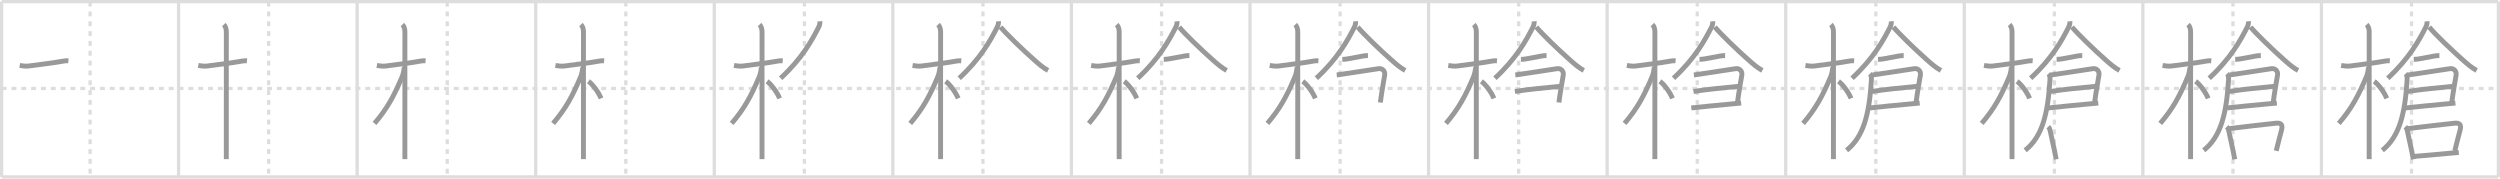 <svg width="1526px" height="109px" viewBox="0 0 1526 109" xmlns="http://www.w3.org/2000/svg" xmlns:xlink="http://www.w3.org/1999/xlink" xml:space="preserve" version="1.1" baseProfile="full">
<line x1="1" y1="1" x2="1525" y2="1" style="stroke:#ddd;stroke-width:2"></line>
<line x1="1" y1="1" x2="1" y2="108" style="stroke:#ddd;stroke-width:2"></line>
<line x1="1" y1="108" x2="1525" y2="108" style="stroke:#ddd;stroke-width:2"></line>
<line x1="1525" y1="1" x2="1525" y2="108" style="stroke:#ddd;stroke-width:2"></line>
<line x1="109" y1="1" x2="109" y2="108" style="stroke:#ddd;stroke-width:2"></line>
<line x1="218" y1="1" x2="218" y2="108" style="stroke:#ddd;stroke-width:2"></line>
<line x1="327" y1="1" x2="327" y2="108" style="stroke:#ddd;stroke-width:2"></line>
<line x1="436" y1="1" x2="436" y2="108" style="stroke:#ddd;stroke-width:2"></line>
<line x1="545" y1="1" x2="545" y2="108" style="stroke:#ddd;stroke-width:2"></line>
<line x1="654" y1="1" x2="654" y2="108" style="stroke:#ddd;stroke-width:2"></line>
<line x1="763" y1="1" x2="763" y2="108" style="stroke:#ddd;stroke-width:2"></line>
<line x1="872" y1="1" x2="872" y2="108" style="stroke:#ddd;stroke-width:2"></line>
<line x1="981" y1="1" x2="981" y2="108" style="stroke:#ddd;stroke-width:2"></line>
<line x1="1090" y1="1" x2="1090" y2="108" style="stroke:#ddd;stroke-width:2"></line>
<line x1="1199" y1="1" x2="1199" y2="108" style="stroke:#ddd;stroke-width:2"></line>
<line x1="1308" y1="1" x2="1308" y2="108" style="stroke:#ddd;stroke-width:2"></line>
<line x1="1417" y1="1" x2="1417" y2="108" style="stroke:#ddd;stroke-width:2"></line>
<line x1="1" y1="54" x2="1525" y2="54" style="stroke:#ddd;stroke-width:2;stroke-dasharray:3 3"></line>
<line x1="55" y1="1" x2="55" y2="108" style="stroke:#ddd;stroke-width:2;stroke-dasharray:3 3"></line>
<line x1="164" y1="1" x2="164" y2="108" style="stroke:#ddd;stroke-width:2;stroke-dasharray:3 3"></line>
<line x1="273" y1="1" x2="273" y2="108" style="stroke:#ddd;stroke-width:2;stroke-dasharray:3 3"></line>
<line x1="382" y1="1" x2="382" y2="108" style="stroke:#ddd;stroke-width:2;stroke-dasharray:3 3"></line>
<line x1="491" y1="1" x2="491" y2="108" style="stroke:#ddd;stroke-width:2;stroke-dasharray:3 3"></line>
<line x1="600" y1="1" x2="600" y2="108" style="stroke:#ddd;stroke-width:2;stroke-dasharray:3 3"></line>
<line x1="709" y1="1" x2="709" y2="108" style="stroke:#ddd;stroke-width:2;stroke-dasharray:3 3"></line>
<line x1="818" y1="1" x2="818" y2="108" style="stroke:#ddd;stroke-width:2;stroke-dasharray:3 3"></line>
<line x1="927" y1="1" x2="927" y2="108" style="stroke:#ddd;stroke-width:2;stroke-dasharray:3 3"></line>
<line x1="1036" y1="1" x2="1036" y2="108" style="stroke:#ddd;stroke-width:2;stroke-dasharray:3 3"></line>
<line x1="1145" y1="1" x2="1145" y2="108" style="stroke:#ddd;stroke-width:2;stroke-dasharray:3 3"></line>
<line x1="1254" y1="1" x2="1254" y2="108" style="stroke:#ddd;stroke-width:2;stroke-dasharray:3 3"></line>
<line x1="1363" y1="1" x2="1363" y2="108" style="stroke:#ddd;stroke-width:2;stroke-dasharray:3 3"></line>
<line x1="1472" y1="1" x2="1472" y2="108" style="stroke:#ddd;stroke-width:2;stroke-dasharray:3 3"></line>
<path d="M12.03,39.97c1.9,0.3,3.82,0.57,5.72,0.29c5.13-0.75,13.5-1.63,19.5-2.73c1.51-0.28,2.98-0.54,4.51-0.41" style="fill:none;stroke:#999;stroke-width:3"></path>

<path d="M121.03,39.97c1.9,0.3,3.82,0.57,5.72,0.29c5.13-0.75,13.5-1.63,19.5-2.73c1.51-0.28,2.98-0.54,4.51-0.41" style="fill:none;stroke:#999;stroke-width:3"></path>
<path d="M136.61,15c1.01,1.01,1.54,2.62,1.54,4.42c0,0.6-0.01,47.21-0.02,67.95c0,5.71,0,9.47,0,9.75" style="fill:none;stroke:#999;stroke-width:3"></path>

<path d="M230.03,39.97c1.9,0.3,3.82,0.57,5.72,0.29c5.13-0.75,13.5-1.63,19.5-2.73c1.51-0.28,2.98-0.54,4.51-0.41" style="fill:none;stroke:#999;stroke-width:3"></path>
<path d="M245.61,15c1.01,1.01,1.54,2.62,1.54,4.42c0,0.6-0.01,47.21-0.02,67.95c0,5.71,0,9.47,0,9.75" style="fill:none;stroke:#999;stroke-width:3"></path>
<path d="M246.69,41.03c0,1.84-0.71,4.57-1.17,5.66c-5.07,12.03-9.15,19.56-16.91,28.65" style="fill:none;stroke:#999;stroke-width:3"></path>

<path d="M339.03,39.97c1.9,0.3,3.82,0.57,5.72,0.29c5.13-0.75,13.5-1.63,19.5-2.73c1.51-0.28,2.98-0.54,4.51-0.41" style="fill:none;stroke:#999;stroke-width:3"></path>
<path d="M354.61,15c1.01,1.01,1.54,2.62,1.54,4.42c0,0.6-0.01,47.21-0.02,67.95c0,5.71,0,9.47,0,9.75" style="fill:none;stroke:#999;stroke-width:3"></path>
<path d="M355.69,41.03c0,1.84-0.71,4.57-1.17,5.66c-5.07,12.03-9.15,19.56-16.91,28.65" style="fill:none;stroke:#999;stroke-width:3"></path>
<path d="M359.22,49.65c2.53,1.81,6.03,6.48,7.66,10.39" style="fill:none;stroke:#999;stroke-width:3"></path>

<path d="M448.03,39.97c1.9,0.3,3.82,0.57,5.72,0.29c5.13-0.75,13.5-1.63,19.5-2.73c1.51-0.28,2.98-0.54,4.51-0.41" style="fill:none;stroke:#999;stroke-width:3"></path>
<path d="M463.61,15c1.01,1.01,1.54,2.62,1.54,4.42c0,0.6-0.01,47.21-0.02,67.95c0,5.71,0,9.47,0,9.75" style="fill:none;stroke:#999;stroke-width:3"></path>
<path d="M464.69,41.03c0,1.84-0.71,4.57-1.17,5.66c-5.07,12.03-9.15,19.56-16.91,28.65" style="fill:none;stroke:#999;stroke-width:3"></path>
<path d="M468.22,49.65c2.53,1.81,6.03,6.48,7.66,10.39" style="fill:none;stroke:#999;stroke-width:3"></path>
<path d="M500.46,13c0.07,0.82-0.08,2.23-0.63,3.31C495.5,24.88,489.38,35.88,476.5,47.75" style="fill:none;stroke:#999;stroke-width:3"></path>

<path d="M557.03,39.97c1.9,0.3,3.82,0.57,5.72,0.29c5.13-0.75,13.5-1.63,19.5-2.73c1.51-0.28,2.98-0.54,4.51-0.41" style="fill:none;stroke:#999;stroke-width:3"></path>
<path d="M572.61,15c1.01,1.01,1.54,2.62,1.54,4.42c0,0.6-0.01,47.21-0.02,67.95c0,5.71,0,9.47,0,9.75" style="fill:none;stroke:#999;stroke-width:3"></path>
<path d="M573.69,41.03c0,1.84-0.71,4.57-1.17,5.66c-5.07,12.03-9.15,19.56-16.91,28.65" style="fill:none;stroke:#999;stroke-width:3"></path>
<path d="M577.22,49.65c2.53,1.81,6.03,6.48,7.66,10.39" style="fill:none;stroke:#999;stroke-width:3"></path>
<path d="M609.46,13c0.07,0.82-0.08,2.23-0.63,3.31C604.5,24.88,598.38,35.88,585.5,47.75" style="fill:none;stroke:#999;stroke-width:3"></path>
<path d="M610.75,16.5c3.26,4,13.62,14,20.47,20.03c2.71,2.39,5.35,4.77,8.53,6.47" style="fill:none;stroke:#999;stroke-width:3"></path>

<path d="M666.03,39.97c1.9,0.3,3.82,0.57,5.72,0.29c5.13-0.75,13.5-1.63,19.5-2.73c1.51-0.28,2.98-0.54,4.51-0.41" style="fill:none;stroke:#999;stroke-width:3"></path>
<path d="M681.61,15c1.01,1.01,1.54,2.62,1.54,4.42c0,0.6-0.01,47.21-0.02,67.95c0,5.71,0,9.47,0,9.75" style="fill:none;stroke:#999;stroke-width:3"></path>
<path d="M682.69,41.03c0,1.84-0.71,4.57-1.17,5.66c-5.07,12.03-9.15,19.56-16.91,28.65" style="fill:none;stroke:#999;stroke-width:3"></path>
<path d="M686.22,49.65c2.53,1.81,6.03,6.48,7.66,10.39" style="fill:none;stroke:#999;stroke-width:3"></path>
<path d="M718.46,13c0.07,0.82-0.08,2.23-0.63,3.31C713.5,24.88,707.38,35.88,694.5,47.75" style="fill:none;stroke:#999;stroke-width:3"></path>
<path d="M719.75,16.5c3.26,4,13.62,14,20.47,20.03c2.71,2.39,5.35,4.77,8.53,6.47" style="fill:none;stroke:#999;stroke-width:3"></path>
<path d="M710.36,36.23c1.09-0.01,2.16-0.11,3.23-0.3c2.62-0.43,6.12-1.09,9.14-1.69c1.08-0.21,2.17-0.32,3.28-0.31" style="fill:none;stroke:#999;stroke-width:3"></path>

<path d="M775.03,39.97c1.9,0.3,3.82,0.57,5.72,0.29c5.13-0.75,13.5-1.63,19.5-2.73c1.51-0.28,2.98-0.54,4.51-0.41" style="fill:none;stroke:#999;stroke-width:3"></path>
<path d="M790.61,15c1.01,1.01,1.54,2.62,1.54,4.42c0,0.6-0.01,47.21-0.02,67.95c0,5.71,0,9.47,0,9.75" style="fill:none;stroke:#999;stroke-width:3"></path>
<path d="M791.69,41.03c0,1.84-0.71,4.57-1.17,5.66c-5.07,12.03-9.15,19.56-16.91,28.65" style="fill:none;stroke:#999;stroke-width:3"></path>
<path d="M795.22,49.65c2.53,1.81,6.03,6.48,7.66,10.39" style="fill:none;stroke:#999;stroke-width:3"></path>
<path d="M827.46,13c0.07,0.82-0.08,2.23-0.63,3.31C822.5,24.88,816.38,35.88,803.5,47.75" style="fill:none;stroke:#999;stroke-width:3"></path>
<path d="M828.75,16.5c3.26,4,13.62,14,20.47,20.03c2.71,2.39,5.35,4.77,8.53,6.47" style="fill:none;stroke:#999;stroke-width:3"></path>
<path d="M819.36,36.23c1.09-0.01,2.16-0.11,3.23-0.3c2.62-0.43,6.12-1.09,9.14-1.69c1.08-0.21,2.17-0.32,3.28-0.31" style="fill:none;stroke:#999;stroke-width:3"></path>
<path d="M815.95,45.76c1.66-0.15,20.47-3.12,25.54-3.85c2.34-0.34,4.09,1.55,3.73,3.85c-0.52,3.34-1.73,9.65-2.67,16.81" style="fill:none;stroke:#999;stroke-width:3"></path>

<path d="M884.03,39.97c1.9,0.3,3.82,0.57,5.72,0.29c5.13-0.75,13.5-1.63,19.5-2.73c1.51-0.28,2.98-0.54,4.51-0.41" style="fill:none;stroke:#999;stroke-width:3"></path>
<path d="M899.61,15c1.01,1.01,1.54,2.62,1.54,4.42c0,0.6-0.01,47.21-0.02,67.95c0,5.71,0,9.47,0,9.75" style="fill:none;stroke:#999;stroke-width:3"></path>
<path d="M900.69,41.03c0,1.84-0.71,4.57-1.17,5.66c-5.07,12.03-9.15,19.56-16.91,28.65" style="fill:none;stroke:#999;stroke-width:3"></path>
<path d="M904.22,49.65c2.53,1.81,6.03,6.48,7.66,10.39" style="fill:none;stroke:#999;stroke-width:3"></path>
<path d="M936.46,13c0.07,0.82-0.08,2.23-0.63,3.31C931.5,24.88,925.38,35.88,912.5,47.75" style="fill:none;stroke:#999;stroke-width:3"></path>
<path d="M937.75,16.5c3.26,4,13.62,14,20.47,20.03c2.71,2.39,5.35,4.77,8.53,6.47" style="fill:none;stroke:#999;stroke-width:3"></path>
<path d="M928.36,36.23c1.09-0.01,2.16-0.11,3.23-0.3c2.62-0.43,6.12-1.09,9.14-1.69c1.08-0.21,2.17-0.32,3.28-0.31" style="fill:none;stroke:#999;stroke-width:3"></path>
<path d="M924.95,45.76c1.66-0.15,20.47-3.12,25.54-3.85c2.34-0.34,4.09,1.55,3.73,3.85c-0.52,3.34-1.73,9.65-2.67,16.81" style="fill:none;stroke:#999;stroke-width:3"></path>
<path d="M924.7,55.84c9.55-1.47,15.92-1.97,27.58-3.16" style="fill:none;stroke:#999;stroke-width:3"></path>

<path d="M993.03,39.97c1.9,0.3,3.82,0.57,5.72,0.29c5.13-0.75,13.5-1.63,19.5-2.73c1.51-0.28,2.98-0.54,4.51-0.41" style="fill:none;stroke:#999;stroke-width:3"></path>
<path d="M1008.61,15c1.01,1.01,1.54,2.62,1.54,4.42c0,0.6-0.01,47.21-0.02,67.95c0,5.71,0,9.47,0,9.75" style="fill:none;stroke:#999;stroke-width:3"></path>
<path d="M1009.69,41.03c0,1.84-0.71,4.57-1.17,5.66c-5.07,12.03-9.15,19.56-16.91,28.65" style="fill:none;stroke:#999;stroke-width:3"></path>
<path d="M1013.22,49.65c2.53,1.81,6.03,6.48,7.66,10.39" style="fill:none;stroke:#999;stroke-width:3"></path>
<path d="M1045.46,13c0.07,0.82-0.08,2.23-0.63,3.31C1040.5,24.88,1034.38,35.88,1021.5,47.75" style="fill:none;stroke:#999;stroke-width:3"></path>
<path d="M1046.75,16.5c3.26,4,13.62,14,20.47,20.03c2.71,2.39,5.35,4.77,8.53,6.47" style="fill:none;stroke:#999;stroke-width:3"></path>
<path d="M1037.36,36.23c1.09-0.01,2.16-0.11,3.23-0.3c2.62-0.43,6.12-1.09,9.14-1.69c1.08-0.21,2.17-0.32,3.28-0.31" style="fill:none;stroke:#999;stroke-width:3"></path>
<path d="M1033.95,45.76c1.66-0.15,20.47-3.12,25.54-3.85c2.34-0.34,4.09,1.55,3.73,3.85c-0.52,3.34-1.73,9.65-2.67,16.81" style="fill:none;stroke:#999;stroke-width:3"></path>
<path d="M1033.7,55.84c9.55-1.47,15.92-1.97,27.58-3.16" style="fill:none;stroke:#999;stroke-width:3"></path>
<path d="M1032.36,65.88c4.12-0.49,17.27-1.74,25.53-2.52c1.97-0.19,3.67-0.34,4.89-0.46" style="fill:none;stroke:#999;stroke-width:3"></path>

<path d="M1102.03,39.97c1.9,0.3,3.82,0.57,5.72,0.29c5.13-0.75,13.5-1.63,19.5-2.73c1.51-0.28,2.98-0.54,4.51-0.41" style="fill:none;stroke:#999;stroke-width:3"></path>
<path d="M1117.61,15c1.01,1.01,1.54,2.62,1.54,4.42c0,0.6-0.01,47.21-0.02,67.95c0,5.71,0,9.47,0,9.75" style="fill:none;stroke:#999;stroke-width:3"></path>
<path d="M1118.69,41.03c0,1.84-0.71,4.57-1.17,5.66c-5.07,12.03-9.15,19.56-16.91,28.65" style="fill:none;stroke:#999;stroke-width:3"></path>
<path d="M1122.22,49.65c2.53,1.81,6.03,6.48,7.66,10.39" style="fill:none;stroke:#999;stroke-width:3"></path>
<path d="M1154.46,13c0.07,0.82-0.08,2.23-0.63,3.31C1149.5,24.88,1143.38,35.88,1130.5,47.75" style="fill:none;stroke:#999;stroke-width:3"></path>
<path d="M1155.75,16.5c3.26,4,13.62,14,20.47,20.03c2.71,2.39,5.35,4.77,8.53,6.47" style="fill:none;stroke:#999;stroke-width:3"></path>
<path d="M1146.36,36.23c1.09-0.01,2.16-0.11,3.23-0.3c2.62-0.43,6.12-1.09,9.14-1.69c1.08-0.21,2.17-0.32,3.28-0.31" style="fill:none;stroke:#999;stroke-width:3"></path>
<path d="M1142.95,45.76c1.66-0.15,20.47-3.12,25.54-3.85c2.34-0.34,4.09,1.55,3.73,3.85c-0.52,3.34-1.73,9.65-2.67,16.81" style="fill:none;stroke:#999;stroke-width:3"></path>
<path d="M1142.7,55.84c9.55-1.47,15.92-1.97,27.58-3.16" style="fill:none;stroke:#999;stroke-width:3"></path>
<path d="M1141.36,65.88c4.12-0.49,17.27-1.74,25.53-2.52c1.97-0.19,3.67-0.34,4.89-0.46" style="fill:none;stroke:#999;stroke-width:3"></path>
<path d="M1141.37,45c0.88,0.88,1.02,2.27,0.93,3.83C1141.0,69.88,1137.5,83.5,1127.16,91.75" style="fill:none;stroke:#999;stroke-width:3"></path>

<path d="M1211.03,39.97c1.9,0.3,3.82,0.57,5.72,0.29c5.13-0.75,13.5-1.63,19.5-2.73c1.51-0.28,2.98-0.54,4.51-0.41" style="fill:none;stroke:#999;stroke-width:3"></path>
<path d="M1226.61,15c1.01,1.01,1.54,2.62,1.54,4.42c0,0.6-0.01,47.21-0.02,67.95c0,5.71,0,9.47,0,9.75" style="fill:none;stroke:#999;stroke-width:3"></path>
<path d="M1227.69,41.03c0,1.84-0.71,4.57-1.17,5.66c-5.07,12.03-9.15,19.56-16.91,28.65" style="fill:none;stroke:#999;stroke-width:3"></path>
<path d="M1231.22,49.65c2.53,1.81,6.03,6.48,7.66,10.39" style="fill:none;stroke:#999;stroke-width:3"></path>
<path d="M1263.46,13c0.07,0.82-0.08,2.23-0.63,3.31C1258.5,24.88,1252.38,35.88,1239.5,47.75" style="fill:none;stroke:#999;stroke-width:3"></path>
<path d="M1264.75,16.5c3.26,4,13.62,14,20.47,20.03c2.71,2.39,5.35,4.77,8.53,6.47" style="fill:none;stroke:#999;stroke-width:3"></path>
<path d="M1255.36,36.23c1.09-0.01,2.16-0.11,3.23-0.3c2.62-0.43,6.12-1.09,9.14-1.69c1.08-0.21,2.17-0.32,3.28-0.31" style="fill:none;stroke:#999;stroke-width:3"></path>
<path d="M1251.95,45.76c1.66-0.15,20.47-3.12,25.54-3.85c2.34-0.34,4.09,1.55,3.73,3.85c-0.52,3.34-1.73,9.65-2.67,16.81" style="fill:none;stroke:#999;stroke-width:3"></path>
<path d="M1251.7,55.84c9.55-1.47,15.92-1.97,27.58-3.16" style="fill:none;stroke:#999;stroke-width:3"></path>
<path d="M1250.36,65.88c4.12-0.49,17.27-1.74,25.53-2.52c1.97-0.19,3.67-0.34,4.89-0.46" style="fill:none;stroke:#999;stroke-width:3"></path>
<path d="M1250.37,45c0.88,0.88,1.02,2.27,0.93,3.83C1250.0,69.88,1246.5,83.5,1236.16,91.75" style="fill:none;stroke:#999;stroke-width:3"></path>
<path d="M1250.21,77.38c0.89,0.89,1.04,1.53,1.24,2.51c1.06,5.2,1.88,8.46,2.73,12.62c0.29,1.43,0.59,2.98,0.9,4.74" style="fill:none;stroke:#999;stroke-width:3"></path>

<path d="M1320.03,39.97c1.9,0.3,3.82,0.57,5.72,0.29c5.13-0.75,13.5-1.63,19.5-2.73c1.51-0.28,2.98-0.54,4.51-0.41" style="fill:none;stroke:#999;stroke-width:3"></path>
<path d="M1335.61,15c1.01,1.01,1.54,2.62,1.54,4.42c0,0.6-0.01,47.21-0.02,67.95c0,5.71,0,9.47,0,9.75" style="fill:none;stroke:#999;stroke-width:3"></path>
<path d="M1336.69,41.03c0,1.84-0.71,4.57-1.17,5.66c-5.07,12.03-9.15,19.56-16.91,28.65" style="fill:none;stroke:#999;stroke-width:3"></path>
<path d="M1340.22,49.65c2.53,1.81,6.03,6.48,7.66,10.39" style="fill:none;stroke:#999;stroke-width:3"></path>
<path d="M1372.46,13c0.07,0.82-0.08,2.23-0.63,3.31C1367.5,24.88,1361.38,35.88,1348.5,47.75" style="fill:none;stroke:#999;stroke-width:3"></path>
<path d="M1373.75,16.5c3.26,4,13.62,14,20.47,20.03c2.71,2.39,5.35,4.77,8.53,6.47" style="fill:none;stroke:#999;stroke-width:3"></path>
<path d="M1364.36,36.23c1.09-0.01,2.16-0.11,3.23-0.3c2.62-0.43,6.12-1.09,9.14-1.69c1.08-0.21,2.17-0.32,3.28-0.31" style="fill:none;stroke:#999;stroke-width:3"></path>
<path d="M1360.95,45.76c1.66-0.15,20.47-3.12,25.54-3.85c2.34-0.34,4.09,1.55,3.73,3.85c-0.52,3.34-1.73,9.65-2.67,16.81" style="fill:none;stroke:#999;stroke-width:3"></path>
<path d="M1360.7,55.84c9.55-1.47,15.92-1.97,27.58-3.16" style="fill:none;stroke:#999;stroke-width:3"></path>
<path d="M1359.36,65.88c4.12-0.49,17.27-1.74,25.53-2.52c1.97-0.19,3.67-0.34,4.89-0.46" style="fill:none;stroke:#999;stroke-width:3"></path>
<path d="M1359.37,45c0.88,0.88,1.02,2.27,0.93,3.83C1359.0,69.88,1355.5,83.5,1345.16,91.75" style="fill:none;stroke:#999;stroke-width:3"></path>
<path d="M1359.21,77.38c0.89,0.89,1.04,1.53,1.24,2.51c1.06,5.2,1.88,8.46,2.73,12.62c0.29,1.43,0.59,2.98,0.9,4.74" style="fill:none;stroke:#999;stroke-width:3"></path>
<path d="M1361.02,78.46c7.85-0.96,21.74-2.59,28.12-3.25c3.43-0.35,4.32,0.98,3.5,4.24c-0.98,3.87-2.22,8.13-3.23,12.62" style="fill:none;stroke:#999;stroke-width:3"></path>

<path d="M1429.03,39.97c1.9,0.3,3.82,0.57,5.72,0.29c5.13-0.75,13.5-1.63,19.5-2.73c1.51-0.28,2.98-0.54,4.51-0.41" style="fill:none;stroke:#999;stroke-width:3"></path>
<path d="M1444.61,15c1.01,1.01,1.54,2.62,1.54,4.42c0,0.6-0.01,47.21-0.02,67.95c0,5.71,0,9.47,0,9.75" style="fill:none;stroke:#999;stroke-width:3"></path>
<path d="M1445.69,41.03c0,1.84-0.71,4.57-1.17,5.66c-5.07,12.03-9.15,19.56-16.91,28.65" style="fill:none;stroke:#999;stroke-width:3"></path>
<path d="M1449.22,49.65c2.53,1.81,6.03,6.48,7.66,10.39" style="fill:none;stroke:#999;stroke-width:3"></path>
<path d="M1481.46,13c0.07,0.82-0.08,2.23-0.63,3.31C1476.5,24.88,1470.38,35.88,1457.5,47.75" style="fill:none;stroke:#999;stroke-width:3"></path>
<path d="M1482.75,16.5c3.26,4,13.62,14,20.47,20.03c2.71,2.39,5.35,4.77,8.53,6.47" style="fill:none;stroke:#999;stroke-width:3"></path>
<path d="M1473.36,36.23c1.09-0.01,2.16-0.11,3.23-0.3c2.62-0.43,6.12-1.09,9.14-1.69c1.08-0.21,2.17-0.32,3.28-0.31" style="fill:none;stroke:#999;stroke-width:3"></path>
<path d="M1469.95,45.76c1.66-0.15,20.47-3.12,25.54-3.85c2.34-0.34,4.09,1.55,3.73,3.85c-0.52,3.34-1.73,9.65-2.67,16.81" style="fill:none;stroke:#999;stroke-width:3"></path>
<path d="M1469.7,55.84c9.55-1.47,15.92-1.97,27.58-3.16" style="fill:none;stroke:#999;stroke-width:3"></path>
<path d="M1468.36,65.88c4.12-0.49,17.27-1.74,25.53-2.52c1.97-0.19,3.67-0.34,4.89-0.46" style="fill:none;stroke:#999;stroke-width:3"></path>
<path d="M1468.37,45c0.88,0.88,1.02,2.27,0.93,3.83C1468.0,69.88,1464.5,83.5,1454.16,91.75" style="fill:none;stroke:#999;stroke-width:3"></path>
<path d="M1468.21,77.38c0.89,0.89,1.04,1.53,1.24,2.51c1.06,5.2,1.88,8.46,2.73,12.62c0.29,1.43,0.59,2.98,0.9,4.74" style="fill:none;stroke:#999;stroke-width:3"></path>
<path d="M1470.02,78.46c7.85-0.96,21.74-2.59,28.12-3.25c3.43-0.35,4.32,0.98,3.5,4.24c-0.98,3.87-2.22,8.13-3.23,12.62" style="fill:none;stroke:#999;stroke-width:3"></path>
<path d="M1473.49,95.49c4.85-0.49,13.37-1.21,21.28-1.9c2.09-0.18,4.14-0.36,6.06-0.53" style="fill:none;stroke:#999;stroke-width:3"></path>

</svg>